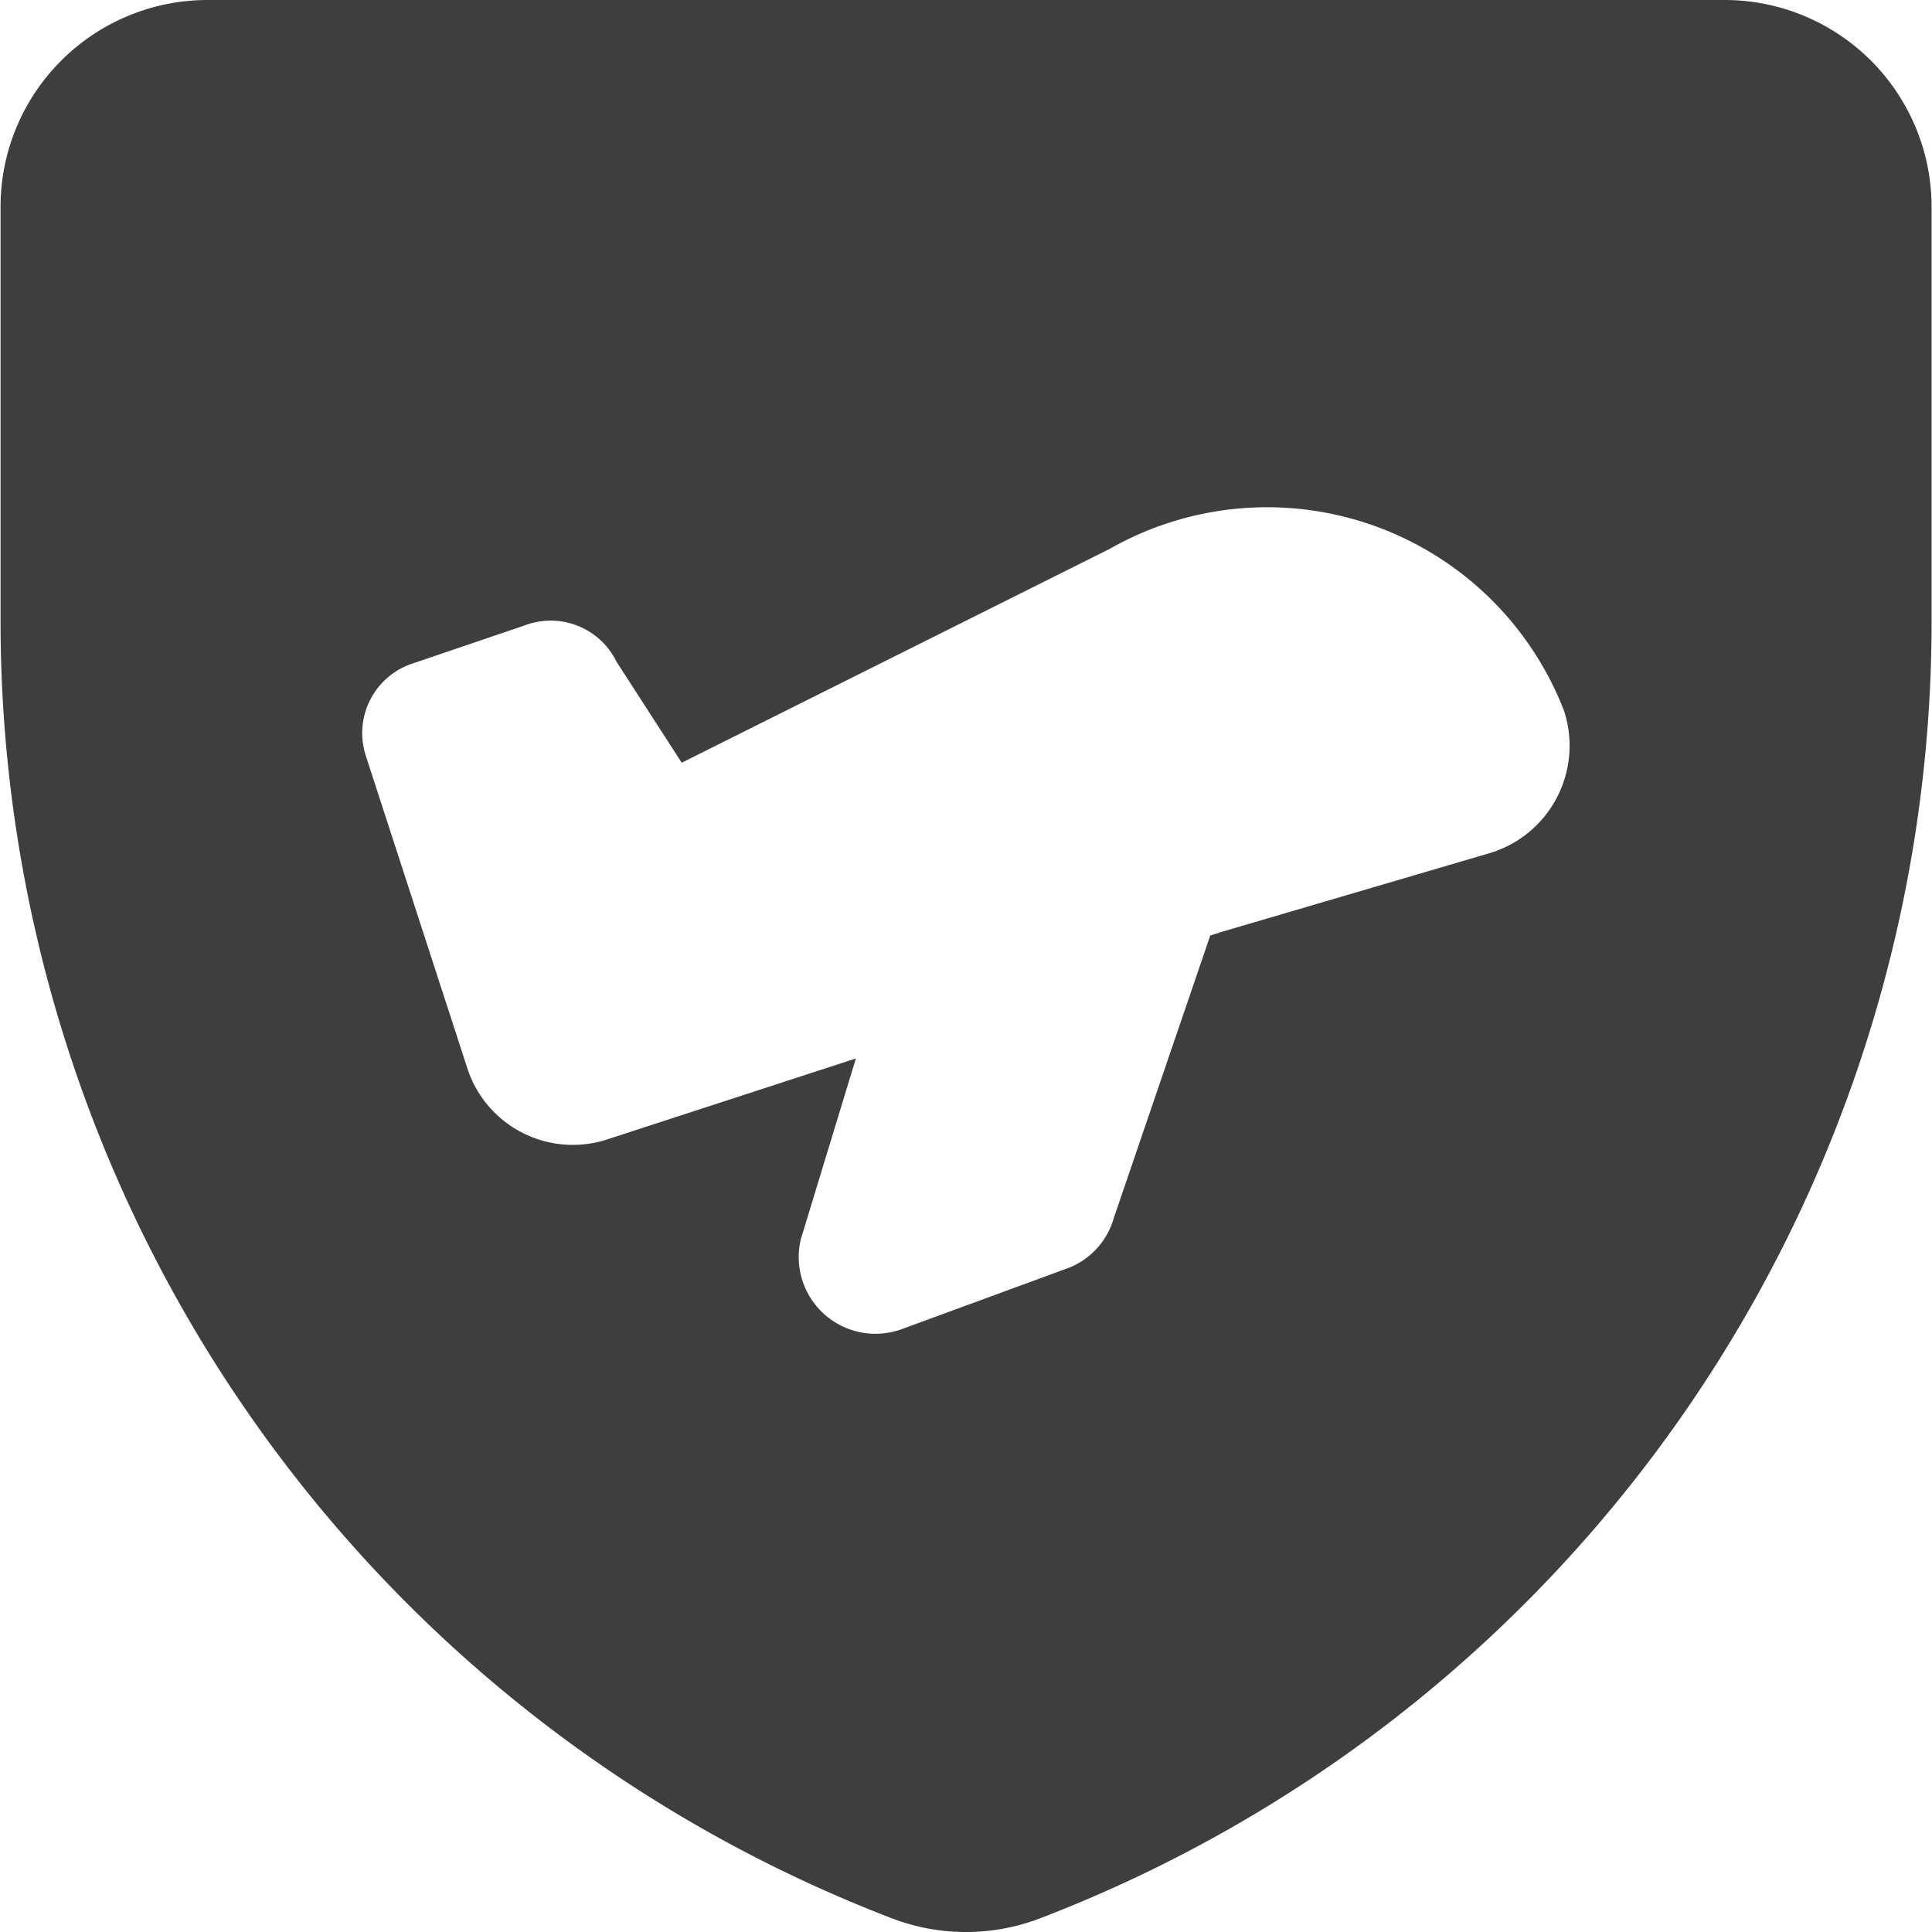 <svg xmlns="http://www.w3.org/2000/svg" fill="none" viewBox="0 0 14 14"><g id="airport-security"><path id="Subtract" fill="#3e3e3e" fill-rule="evenodd" d="M.443.44A1.5 1.5 0 0 1 1.503 0h10.994a1.5 1.5 0 0 1 1.5 1.5v2.998A10.065 10.065 0 0 1 7.539 13.9a1.5 1.5 0 0 1-1.078 0A10.065 10.065 0 0 1 .004 4.498V1.499c0-.397.158-.779.44-1.06Zm9.509 3.368a2.308 2.308 0 0 0-1.912.17l-3.1 1.549-.472-.731a.531.531 0 0 0-.669-.263l-.827.281a.531.531 0 0 0-.328.64l.003.011.746 2.296a.804.804 0 0 0 1.018.492l1.791-.583-.399 1.31a.556.556 0 0 0 .715.657l.007-.002 1.19-.437a.548.548 0 0 0 .355-.369l.7-2.05.092-.029 1.94-.57a.813.813 0 0 0 .531-1.031 2.308 2.308 0 0 0-1.381-1.341Z" clip-rule="evenodd"></path></g></svg>